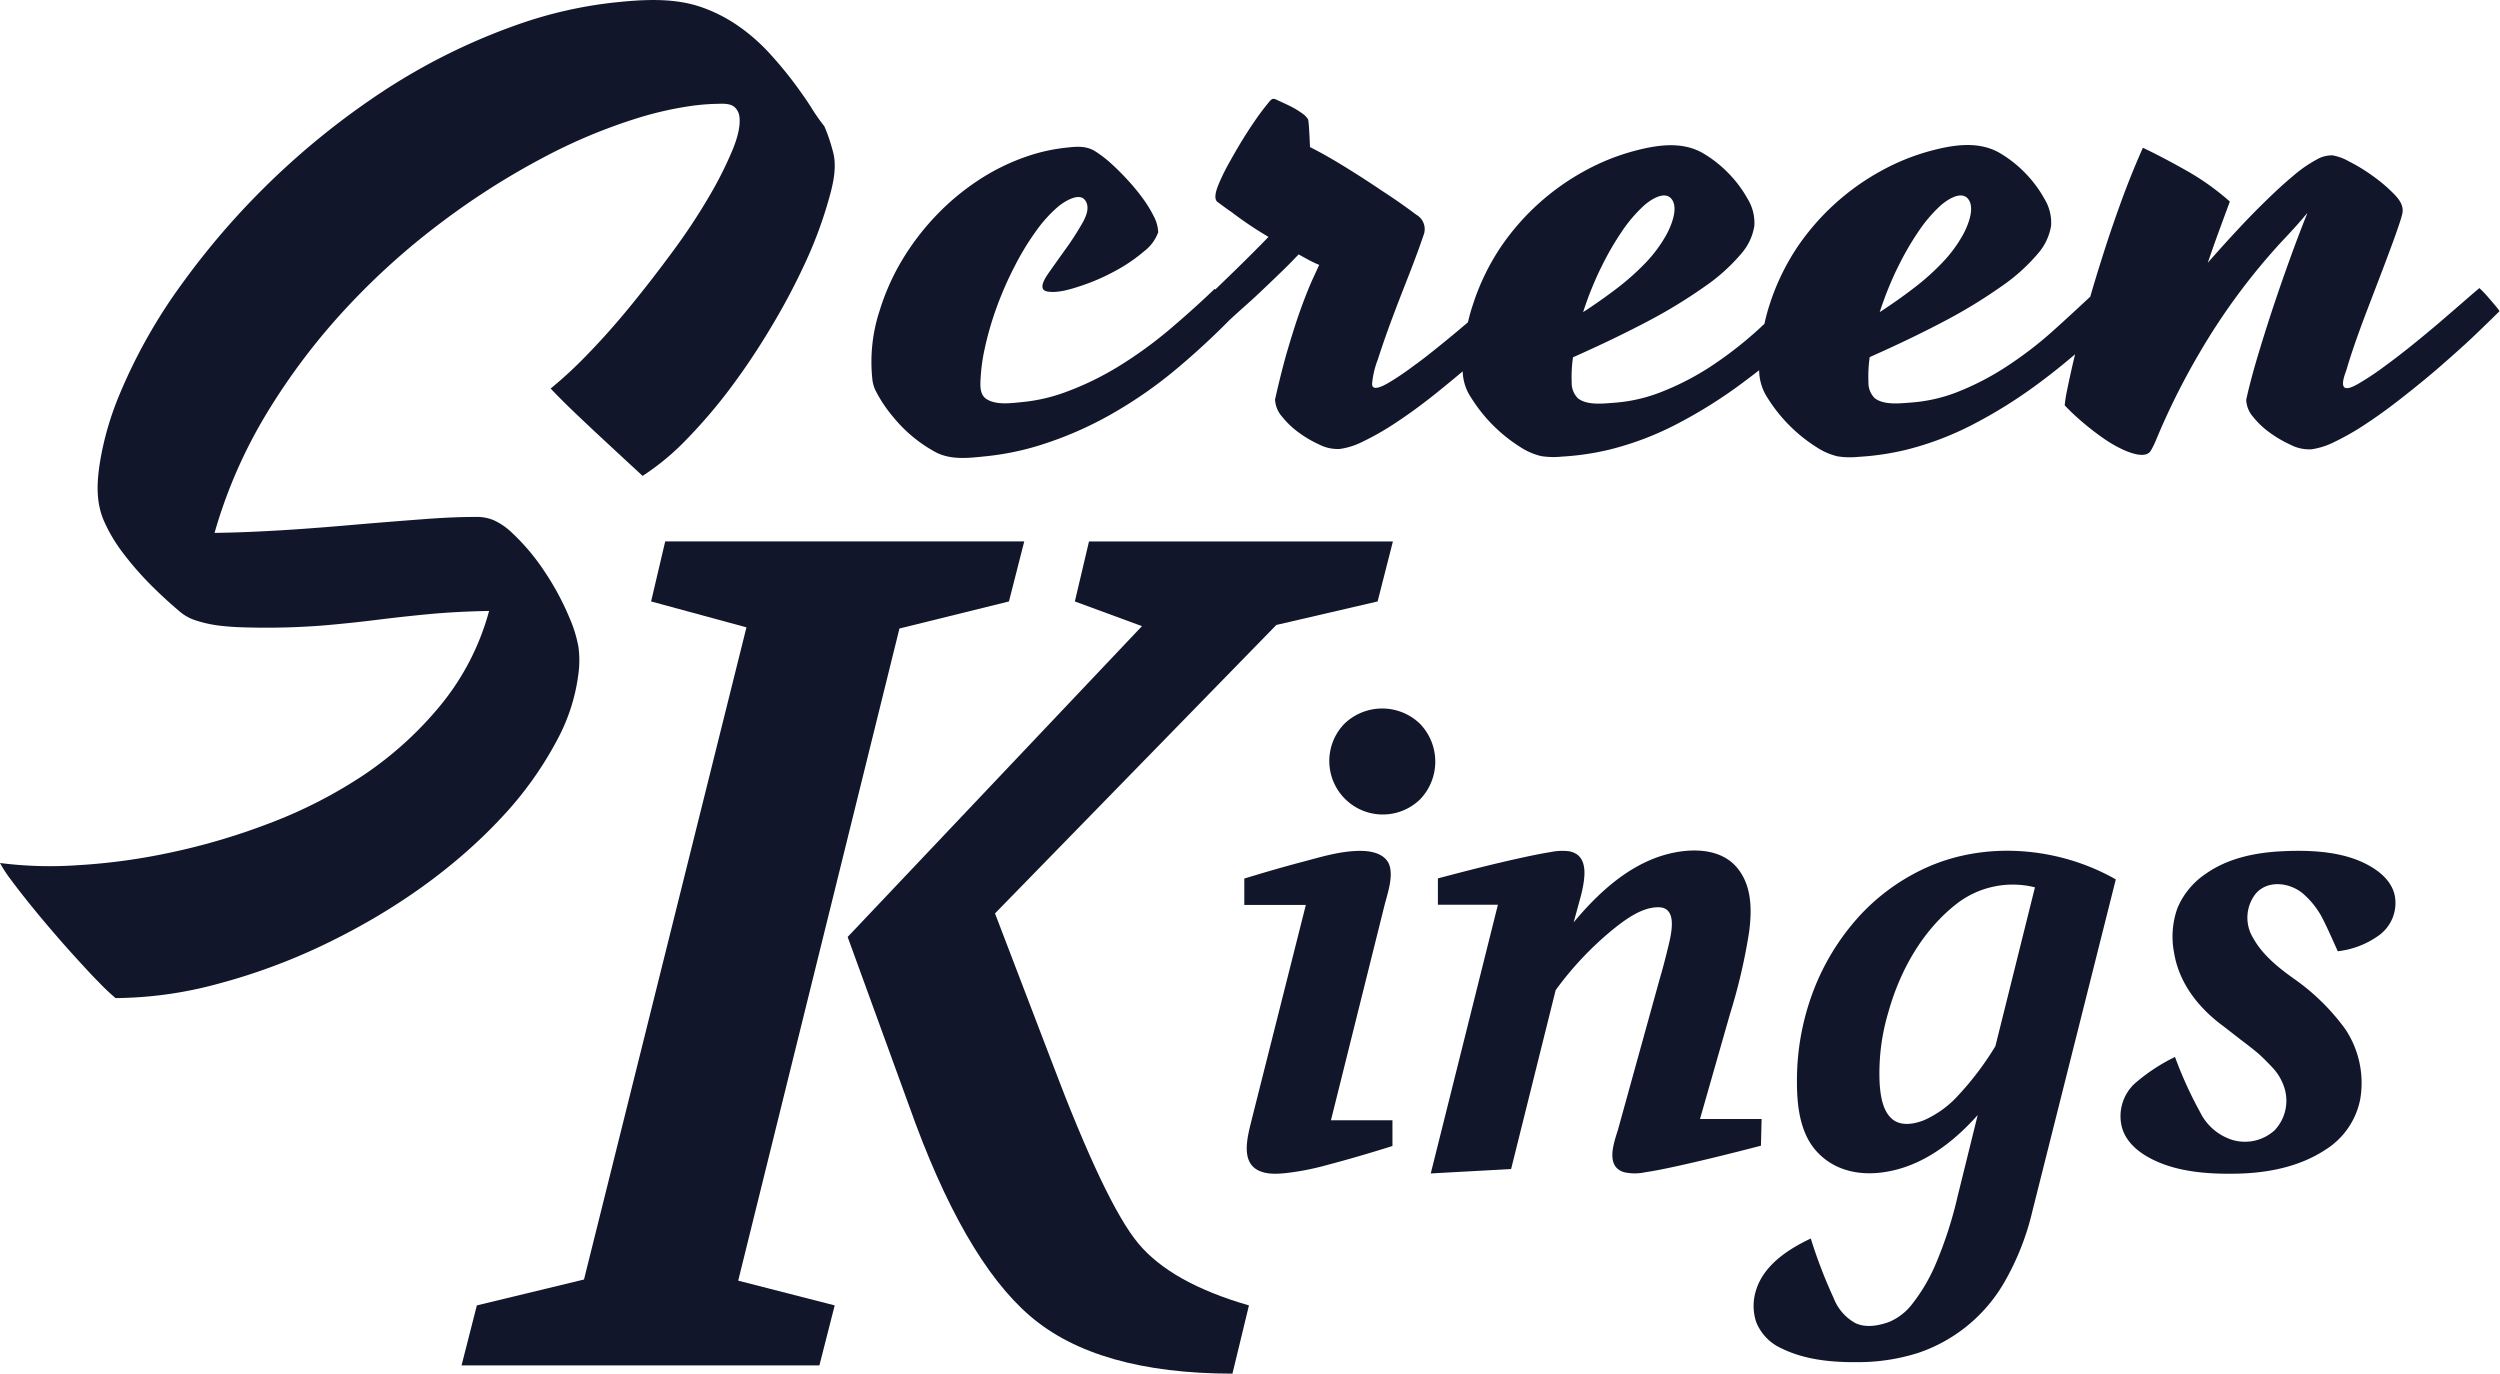 <svg xmlns="http://www.w3.org/2000/svg" width="500" height="274.73" viewBox="0 0 500 274.73"><title>screenKings</title><path d="M233.69,368.33q-6.6-7.89-17.43-36.61L205,302.29l56.27-57.69,20.25-4.7,3.06-12H223.8l-2.83,12,13.42,4.94L175.53,307l12.25,33.67Q198.61,371.28,212,382.8t40.49,11.54l3.3-13.65Q240.28,376.22,233.69,368.33Z" transform="translate(-6 -119.61)" fill="#11162b"/><polygon points="179.89 125.7 201.79 120.29 204.85 108.28 133.04 108.28 130.22 120.29 149.29 125.47 116.8 255.9 95.37 261.08 92.31 273.08 163.88 273.08 166.94 261.08 147.64 256.13 179.89 125.7" fill="#11162b"/><path d="M290,264.37a10.88,10.88,0,0,0-15.13,0A10.7,10.7,0,0,0,290,279.5,10.89,10.89,0,0,0,290,264.37Z" transform="translate(-6 -119.61)" fill="#11162b"/><path d="M282.86,300.84c.58-2.33,1.67-5.29,1.15-7.73s-3.06-3.21-5.3-3.31c-4.09-.17-8.37,1.17-12.28,2.2s-7.73,2.15-11.57,3.32v5.27h12.31l-10.8,42.82c-.74,3.12-2.46,8.58,1.44,10.35,1.75.8,3.85.63,5.71.43a53.16,53.16,0,0,0,7.79-1.55q6.4-1.69,13.18-3.83v-5.15h-12.3Z" transform="translate(-6 -119.61)" fill="#11162b"/><path d="M358.32,343.41H346l6-21a114.46,114.46,0,0,0,3.81-16.33c.6-4.46.61-9.46-2.5-13.05-3.89-4.5-11.28-3.71-16.28-1.81-6.55,2.49-11.88,7.56-16.3,12.86l1.51-5.53c.72-3.06,1.73-8-2.51-8.7a11.42,11.42,0,0,0-3.64.18c-2,.32-4,.74-6,1.18q-6.6,1.44-16.51,4.08v5.27h12l-13.43,53.74,16.07-.88,8.91-35.78a65.53,65.53,0,0,1,11.43-12.12c2.49-2,5.8-4.5,9.17-4.46,3.89.05,2.49,5.48,1.94,7.79-.46,1.92-1,4.06-1.69,6.4l-8.41,30.39c-.82,2.63-2.53,7.3,1.28,8.42a9.86,9.86,0,0,0,4.19,0c2.14-.31,4.27-.77,6.39-1.23q6.6-1.44,16.76-4.08Z" transform="translate(-6 -119.61)" fill="#11162b"/><path d="M390.89,293.31A41.25,41.25,0,0,0,377.71,303a47.2,47.2,0,0,0-9,14.69,50.37,50.37,0,0,0-3.32,18.33c0,4.79.61,10.27,4,13.94,4.25,4.59,10.53,5.08,16.29,3.47,6.3-1.75,11.57-6,15.86-10.81l-4,16.19a80.86,80.86,0,0,1-4.46,13.75,35.25,35.25,0,0,1-4.64,7.85,11.44,11.44,0,0,1-4.59,3.58c-2.14.77-4.62,1.24-6.76.25a9.65,9.65,0,0,1-4.35-5,96.19,96.19,0,0,1-4.58-11.93c-4.45,2.1-9.26,5.21-10.88,10.13a10.37,10.37,0,0,0-.05,6.56,9.73,9.73,0,0,0,5.09,5.29c4.68,2.31,10.14,2.81,15.29,2.75a39.79,39.79,0,0,0,12-1.84,31.5,31.5,0,0,0,17.25-14.13,52.31,52.31,0,0,0,5.6-14.16l16.7-66.42C417.76,289,403,287.68,390.89,293.31Zm22.1,3.77-7.91,31.76a59.8,59.8,0,0,1-7.39,9.8,20.38,20.38,0,0,1-6.86,5c-1.87.75-4.34,1.23-6.11,0-2.19-1.58-2.62-4.86-2.79-7.33a42.51,42.51,0,0,1,1.74-14.26c2.32-8.29,6.77-16.29,13.63-21.66A18.32,18.32,0,0,1,413,297.08Z" transform="translate(-6 -119.61)" fill="#11162b"/><path d="M479.84,292.74c-5-2.81-11.35-3.14-17-2.9s-11.23,1.35-15.79,4.6a15.4,15.4,0,0,0-5.59,6.87,16.94,16.94,0,0,0-.65,8.82c1,6.19,5,11.19,10,14.82l3.39,2.64c1.67,1.25,2.89,2.22,3.64,2.89s1.63,1.55,2.64,2.63a10.28,10.28,0,0,1,2.13,3.33,8.6,8.6,0,0,1-1.69,9.23,8.82,8.82,0,0,1-8.62,1.87A10.83,10.83,0,0,1,446,342a79.7,79.7,0,0,1-5-11,36.91,36.91,0,0,0-8,5.27,8.9,8.9,0,0,0-2.7,8.44c.65,3,3.05,5.11,5.65,6.5,5.23,2.82,11.66,3.25,17.48,3.13,6.13-.13,12.42-1.35,17.62-4.76a15.37,15.37,0,0,0,7-10.16,19.38,19.38,0,0,0-3-14,43.67,43.67,0,0,0-10.17-10c-3.11-2.2-6.36-4.79-8.24-8.19a7.76,7.76,0,0,1,.46-8.83c2.5-3,7.21-2.24,9.79.19a16.86,16.86,0,0,1,3.39,4.27c.76,1.43,1.84,3.77,3.27,7a17.4,17.4,0,0,0,8.35-3.26,8,8,0,0,0,3.11-7.54C484.57,296.17,482.3,294.12,479.84,292.74Z" transform="translate(-6 -119.61)" fill="#11162b"/><path d="M106.42,283a71.27,71.27,0,0,0,11.26-15.87,37.59,37.59,0,0,0,4-12.73,20,20,0,0,0,0-5.46,26.15,26.15,0,0,0-1.79-5.78,53.58,53.58,0,0,0-4.94-9.19,43,43,0,0,0-6.44-7.7,13.25,13.25,0,0,0-3.86-2.66A8.83,8.83,0,0,0,101,223c-3.49,0-7,.19-10.48.46q-6,.45-12.53,1c-9.67.85-19.36,1.59-29.08,1.73A98,98,0,0,1,59.51,202a129.52,129.52,0,0,1,15.87-20.92,143,143,0,0,1,19.08-17.13,150.58,150.58,0,0,1,20.18-12.82,109.22,109.22,0,0,1,19.19-8,69.21,69.21,0,0,1,10.45-2.34,44.14,44.14,0,0,1,4.6-.4c1.2,0,2.82-.22,3.86.5a3,3,0,0,1,1.1,1.78q.45,2.53-1.27,6.78a75.8,75.8,0,0,1-4.77,9.49,121.29,121.29,0,0,1-7.18,10.86q-4.14,5.64-8.45,10.92t-8.51,9.6a84.09,84.09,0,0,1-7.53,7q2.19,2.3,4.71,4.71c1.69,1.61,3.37,3.2,5.06,4.77l4.77,4.43c1.5,1.38,2.78,2.56,3.85,3.56a49.84,49.84,0,0,0,8.91-7.42,103.88,103.88,0,0,0,8.8-10.34q4.25-5.7,8-12a132.35,132.35,0,0,0,6.61-12.42A84.16,84.16,0,0,0,171.31,161c1-3.33,2.23-7.47,1.32-10.92q-.28-1.09-.63-2.19t-.69-1.95c-.23-.58-.38-.94-.46-1.1a37.64,37.64,0,0,1-2.53-3.62c-1-1.57-2.18-3.27-3.56-5.11s-2.95-3.74-4.72-5.69a37.84,37.84,0,0,0-6-5.35,30.67,30.67,0,0,0-7.42-3.91c-5.77-2.11-12.23-1.65-18.22-1a86,86,0,0,0-18.74,4.32,124.21,124.21,0,0,0-26.27,12.87,154.64,154.64,0,0,0-33.75,29.75q-4,4.74-7.63,9.8a107.38,107.38,0,0,0-12.13,21.67,60.87,60.87,0,0,0-3.81,13c-.7,4.22-1,8.46.82,12.45a31.55,31.55,0,0,0,3.68,6.15,62.55,62.55,0,0,0,5.17,6q2.88,2.93,6,5.57a9.28,9.28,0,0,0,3.57,2,24.73,24.73,0,0,0,4.59,1c1.61.19,3.22.3,4.83.34a146.17,146.17,0,0,0,16.21-.4c3.53-.31,7-.67,10.35-1.09s6.86-.81,10.46-1.15,7.62-.56,12.07-.64a50.54,50.54,0,0,1-9.66,18.8,71.34,71.34,0,0,1-15.4,14A93.9,93.9,0,0,1,60,284.22,130.16,130.16,0,0,1,40,290.14a122.17,122.17,0,0,1-18.8,2.53A78.49,78.49,0,0,1,6,292.21a25.61,25.61,0,0,0,2.18,3.34c1.08,1.45,2.32,3.06,3.74,4.82s2.95,3.6,4.6,5.52,3.25,3.74,4.83,5.46,3,3.3,4.42,4.71a42.07,42.07,0,0,0,3.34,3.17,79.76,79.76,0,0,0,20.34-2.82,121,121,0,0,0,21-7.7C83.77,302.37,96.36,293.83,106.42,283Z" transform="translate(-6 -119.61)" fill="#11162b"/><path d="M503.88,179.35a22.4,22.4,0,0,0-2-2.12c-.74.61-1.81,1.53-3.22,2.76s-3,2.59-4.73,4.09c-3.55,3-7.18,6-11,8.78a54.39,54.39,0,0,1-4.64,3.13c-.55.32-2.76,1.77-3.45,1.06s.32-3,.5-3.63q.64-2.21,1.66-5.15t2.3-6.3l2.57-6.72c.86-2.23,1.67-4.4,2.44-6.48s1.4-3.89,1.89-5.43q.18-.65.27-1.05c.34-1.56-.67-2.86-1.7-3.91a31.68,31.68,0,0,0-4.23-3.59,34.9,34.9,0,0,0-4.83-2.94,9.82,9.82,0,0,0-3.22-1.17,6,6,0,0,0-3.17.85,25.8,25.8,0,0,0-4.69,3.26q-2.9,2.4-7.08,6.58t-10,10.8c.74-2.14,1.47-4.23,2.21-6.25s1.47-4,2.21-6a50.92,50.92,0,0,0-8.79-6.25q-4.74-2.67-8.6-4.51-2.38,5.34-4.46,11.08t-3.81,11.27c-.81,2.56-1.56,5-2.25,7.43-2.4,2.23-4.79,4.45-7.23,6.64a76.42,76.42,0,0,1-9.56,7.36A54.12,54.12,0,0,1,397,198.2a31.78,31.78,0,0,1-8.82,1.92c-2.15.16-5.45.57-7.27-.91a4.35,4.35,0,0,1-1.22-3.18,27.1,27.1,0,0,1,.25-5q8.1-3.59,14.81-7.12a102.57,102.57,0,0,0,11.5-7,37,37,0,0,0,7.4-6.66,11.19,11.19,0,0,0,2.57-5.5,9.16,9.16,0,0,0-1.38-5.45,23.72,23.72,0,0,0-3.72-5,24.18,24.18,0,0,0-5.1-4.05c-4.39-2.58-9.64-1.64-14.3-.36a44.23,44.23,0,0,0-9.43,3.86,48.22,48.22,0,0,0-16.88,15.36,46.15,46.15,0,0,0-5.47,11.36,37.37,37.37,0,0,0-1.05,3.91c-.44.39-.86.8-1.29,1.19A77.25,77.25,0,0,1,348,193a54.12,54.12,0,0,1-10.35,5.24,31.78,31.78,0,0,1-8.82,1.92c-2.15.16-5.45.57-7.27-.91a4.35,4.35,0,0,1-1.22-3.18,27.11,27.11,0,0,1,.26-5q8.08-3.59,14.8-7.12a101.66,101.66,0,0,0,11.5-7,37,37,0,0,0,7.4-6.66,11.1,11.1,0,0,0,2.57-5.5,9.22,9.22,0,0,0-1.37-5.45,23.78,23.78,0,0,0-3.73-5,24.18,24.18,0,0,0-5.1-4.05c-4.38-2.58-9.64-1.64-14.3-.36a44.23,44.23,0,0,0-9.43,3.86,48.22,48.22,0,0,0-16.88,15.36,46.15,46.15,0,0,0-5.47,11.36,36.26,36.26,0,0,0-1,3.55l0,0q-2.62,2.25-5.47,4.55c-1.9,1.54-3.73,3-5.47,4.23A54.38,54.38,0,0,1,284,196c-.69.41-3.61,2.2-3.58.38a17.53,17.53,0,0,1,1.15-4.88c1.84-5.76,4.05-11.39,6.25-17q1.79-4.59,3-8.18a3.31,3.31,0,0,0-1.57-3.77c-2.2-1.66-4.53-3.28-7-4.88q-3.12-2.12-6.89-4.46c-2.52-1.56-5-3-7.36-4.18-.06-1.41-.12-2.61-.18-3.59s-.13-1.62-.19-1.93a4,4,0,0,0-1.29-1.29,15.86,15.86,0,0,0-2.2-1.33c-.8-.4-1.55-.75-2.26-1.06-.35-.15-.91-.52-1.32-.44s-.91.83-1.16,1.13c-.64.77-1.39,1.76-2.25,3s-1.75,2.59-2.67,4.09-1.78,3-2.57,4.42a40.14,40.14,0,0,0-2,4c-.37.88-1.53,3.44-.23,4.09.8.62,1.72,1.29,2.76,2q1.29,1,3.12,2.25t4.14,2.62c-2.14,2.21-4.34,4.4-6.57,6.58l-4.07,3.94-.12-.13q-4.23,4.05-9,8.1a84.08,84.08,0,0,1-10.07,7.31,59,59,0,0,1-11,5.33,34.49,34.49,0,0,1-8.39,1.9c-2.18.21-5.24.67-7.2-.61-1.42-.93-1.23-2.92-1.14-4.39a36.45,36.45,0,0,1,.87-6,63.54,63.54,0,0,1,2.44-8.27,69.44,69.44,0,0,1,3.54-8,52.66,52.66,0,0,1,4.23-6.94,26.86,26.86,0,0,1,4.41-4.88c1.07-.89,4.14-2.94,5.38-1.29s-.16,4-1,5.38a55.59,55.59,0,0,1-3.09,4.69q-1.69,2.36-3.08,4.33c-.65.94-2.47,3.49-.38,3.87s4.81-.49,6.82-1.16a41,41,0,0,0,6.85-3,32.38,32.38,0,0,0,5.66-3.86,8.4,8.4,0,0,0,2.85-3.82,7.45,7.45,0,0,0-.87-3.17,24.9,24.9,0,0,0-2.26-3.68,41.25,41.25,0,0,0-3.08-3.72c-1.13-1.23-2.25-2.33-3.35-3.32a22.46,22.46,0,0,0-3.09-2.34c-1.9-1.17-3.88-.9-6-.67a35.69,35.69,0,0,0-7.07,1.54,42.76,42.76,0,0,0-10,4.79,48.23,48.23,0,0,0-8.7,7.22,50.23,50.23,0,0,0-6.85,9,45.93,45.93,0,0,0-4.46,10.07,32.83,32.83,0,0,0-1.42,13.84,6.83,6.83,0,0,0,.73,2.3,27.32,27.32,0,0,0,3.45,5.11,28.13,28.13,0,0,0,8.6,7.08c3.07,1.53,6.53,1.09,9.83.75a54.87,54.87,0,0,0,10.17-2,72.91,72.91,0,0,0,14.86-6.35,87.72,87.72,0,0,0,13.47-9.38q5.35-4.5,10.23-9.45l0,0q1.48-1.38,3.31-3t3.68-3.4c1.23-1.16,2.44-2.33,3.64-3.49s2.28-2.27,3.26-3.31l2,1.1a23,23,0,0,0,2.12,1l-1.38,3c-.61,1.35-1.32,3.12-2.12,5.29s-1.65,4.8-2.57,7.87-1.84,6.65-2.76,10.76a5.55,5.55,0,0,0,1.38,3.4,17.25,17.25,0,0,0,3.31,3.17,22.54,22.54,0,0,0,4.05,2.39,8.12,8.12,0,0,0,4.23.93,14.51,14.51,0,0,0,4.5-1.43,54,54,0,0,0,6.76-3.87q3.63-2.39,7.45-5.42c2-1.6,3.95-3.2,5.85-4.8a9.93,9.93,0,0,0,1.74,5.35,31.14,31.14,0,0,0,10,9.93,13.09,13.09,0,0,0,3.95,1.67,16.09,16.09,0,0,0,4.16.1,53.49,53.49,0,0,0,9.51-1.4,60.85,60.85,0,0,0,13-4.87,95.41,95.41,0,0,0,14.3-9c.87-.65,1.75-1.33,2.63-2a10.23,10.23,0,0,0,1.74,5.62,31.14,31.14,0,0,0,10,9.93,13,13,0,0,0,3.95,1.67,16.09,16.09,0,0,0,4.16.1,53.51,53.51,0,0,0,9.5-1.4,60.92,60.92,0,0,0,13-4.87,95.92,95.92,0,0,0,14.3-9c2.12-1.58,4.3-3.34,6.54-5.25l-.15.61q-.92,3.92-1.43,6.48a26.5,26.5,0,0,0-.5,3.13,43.61,43.61,0,0,0,3.72,3.49,52.08,52.08,0,0,0,4.14,3.18,25.53,25.53,0,0,0,4.05,2.3c1.26.55,4.29,1.72,5.29.13a16.31,16.31,0,0,0,1-2,141,141,0,0,1,9-18,127.89,127.89,0,0,1,16.14-21.79q3.27-3.45,5-5.57l.19-.18q-1.67,4.14-3.45,9.06t-3.45,9.93q-1.65,5-3.08,9.79t-2.25,8.56a5.55,5.55,0,0,0,1.38,3.4,16.66,16.66,0,0,0,3.35,3.17,24,24,0,0,0,4.09,2.39,8.14,8.14,0,0,0,4.23.93,14.66,14.66,0,0,0,4.51-1.43,52.24,52.24,0,0,0,6.71-3.87c2.4-1.59,4.86-3.4,7.41-5.42s5-4,7.36-6.07,4.55-4,6.57-5.93,3.71-3.57,5.06-4.92C505.32,181,504.62,180.2,503.88,179.35Zm-118.45-6a57.39,57.39,0,0,1,4.23-7.4,28.84,28.84,0,0,1,4.42-5.2c1.17-1.05,4.13-3.15,5.56-1.33s-.1,5.42-1.06,7.17a26.86,26.86,0,0,1-4.14,5.57,48,48,0,0,1-5.84,5.19c-2.17,1.66-4.4,3.22-6.66,4.69A69.41,69.41,0,0,1,385.43,173.32Zm-59.32,0a57.39,57.39,0,0,1,4.23-7.4,28.84,28.84,0,0,1,4.42-5.2c1.17-1.05,4.13-3.15,5.56-1.33s-.1,5.42-1.06,7.17a27.16,27.16,0,0,1-4.13,5.57,49.55,49.55,0,0,1-5.84,5.19q-3.27,2.49-6.67,4.69A69.41,69.41,0,0,1,326.11,173.32Z" transform="translate(-6 -119.61)" fill="#11162b"/></svg>
